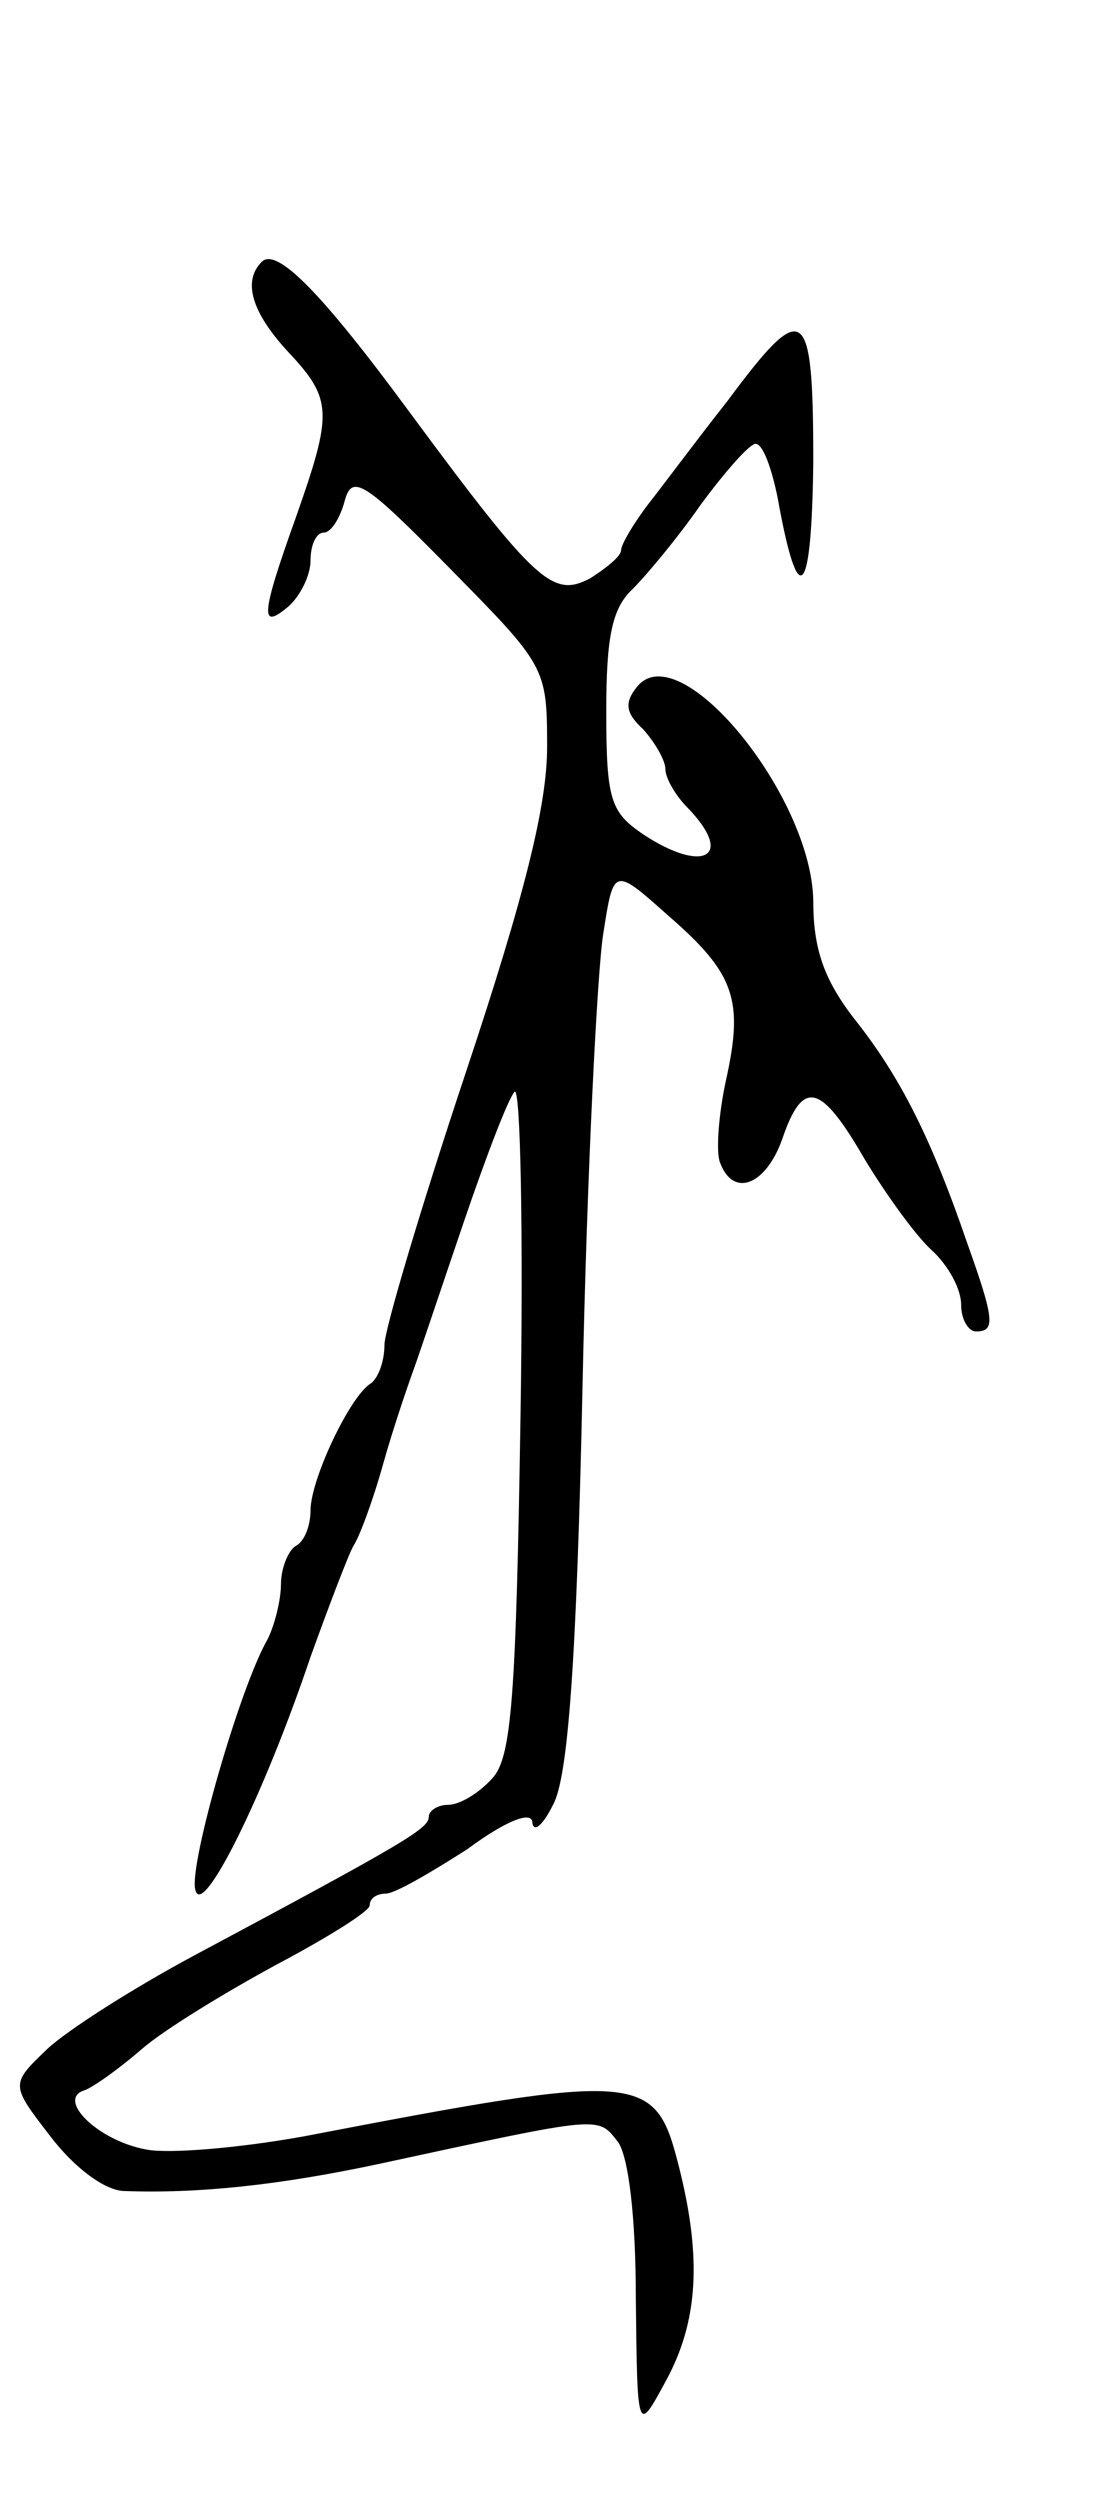 <svg version="1.0" xmlns="http://www.w3.org/2000/svg"
 width="75pt" height="169pt" viewBox="0 0 75 169"
 preserveAspectRatio="xMidYMid meet">
<g transform="translate(0,169) scale(0.1,-0.1)"
fill="#000000" stroke="none">
<path d="M177 1513 c-13 -13 -7 -34 18 -61 30 -32 30 -41 5 -112 -24 -67 -24
-76 -5 -60 8 7 15 21 15 31 0 11 4 19 9 19 5 0 11 10 14 21 5 19 13 14 71 -45
65 -66 66 -67 66 -121 0 -39 -15 -100 -55 -220 -30 -90 -55 -174 -55 -184 0
-11 -4 -22 -9 -26 -14 -8 -41 -65 -41 -86 0 -10 -4 -21 -10 -24 -5 -3 -10 -15
-10 -26 0 -10 -4 -27 -9 -37 -19 -33 -53 -152 -49 -169 4 -22 46 62 78 157 13
36 26 70 29 75 4 6 13 30 20 55 7 25 17 54 21 65 4 11 19 56 34 100 15 44 30
83 34 87 4 4 6 -95 4 -220 -3 -189 -6 -230 -19 -244 -9 -10 -22 -18 -30 -18
-7 0 -13 -4 -13 -8 0 -8 -15 -17 -159 -94 -41 -22 -85 -50 -99 -63 -25 -24
-25 -24 2 -59 16 -21 36 -36 49 -37 51 -2 106 4 172 18 153 33 149 33 163 15
7 -10 12 -50 12 -106 1 -91 1 -91 20 -56 22 40 25 83 9 146 -16 63 -24 64
-253 20 -44 -8 -92 -12 -107 -9 -33 6 -61 34 -42 40 6 2 24 15 39 28 15 13 56
38 91 57 34 18 63 36 63 40 0 5 5 8 11 8 6 0 30 14 55 30 27 20 44 26 44 18 1
-7 7 -2 14 12 10 18 16 95 20 285 3 143 10 280 14 304 7 45 7 45 44 12 45 -39
51 -57 39 -111 -5 -23 -7 -49 -4 -56 9 -24 31 -15 42 16 14 41 26 38 56 -14
14 -23 34 -51 45 -61 11 -10 20 -26 20 -37 0 -10 5 -18 10 -18 13 0 13 7 -6
60 -24 70 -45 112 -76 151 -21 27 -28 48 -28 80 -1 71 -90 180 -119 145 -9
-11 -8 -18 4 -29 8 -9 15 -21 15 -27 0 -6 7 -18 15 -26 32 -33 11 -45 -30 -18
-22 15 -25 23 -25 83 0 51 4 70 18 83 9 9 30 34 46 57 17 23 33 41 37 41 5 0
11 -17 15 -37 14 -78 23 -67 24 25 0 107 -6 111 -58 41 -19 -24 -42 -55 -53
-69 -10 -13 -19 -28 -19 -32 0 -4 -10 -12 -21 -19 -25 -13 -36 -4 -121 111
-61 83 -91 113 -101 103z"/>
</g>
</svg>
